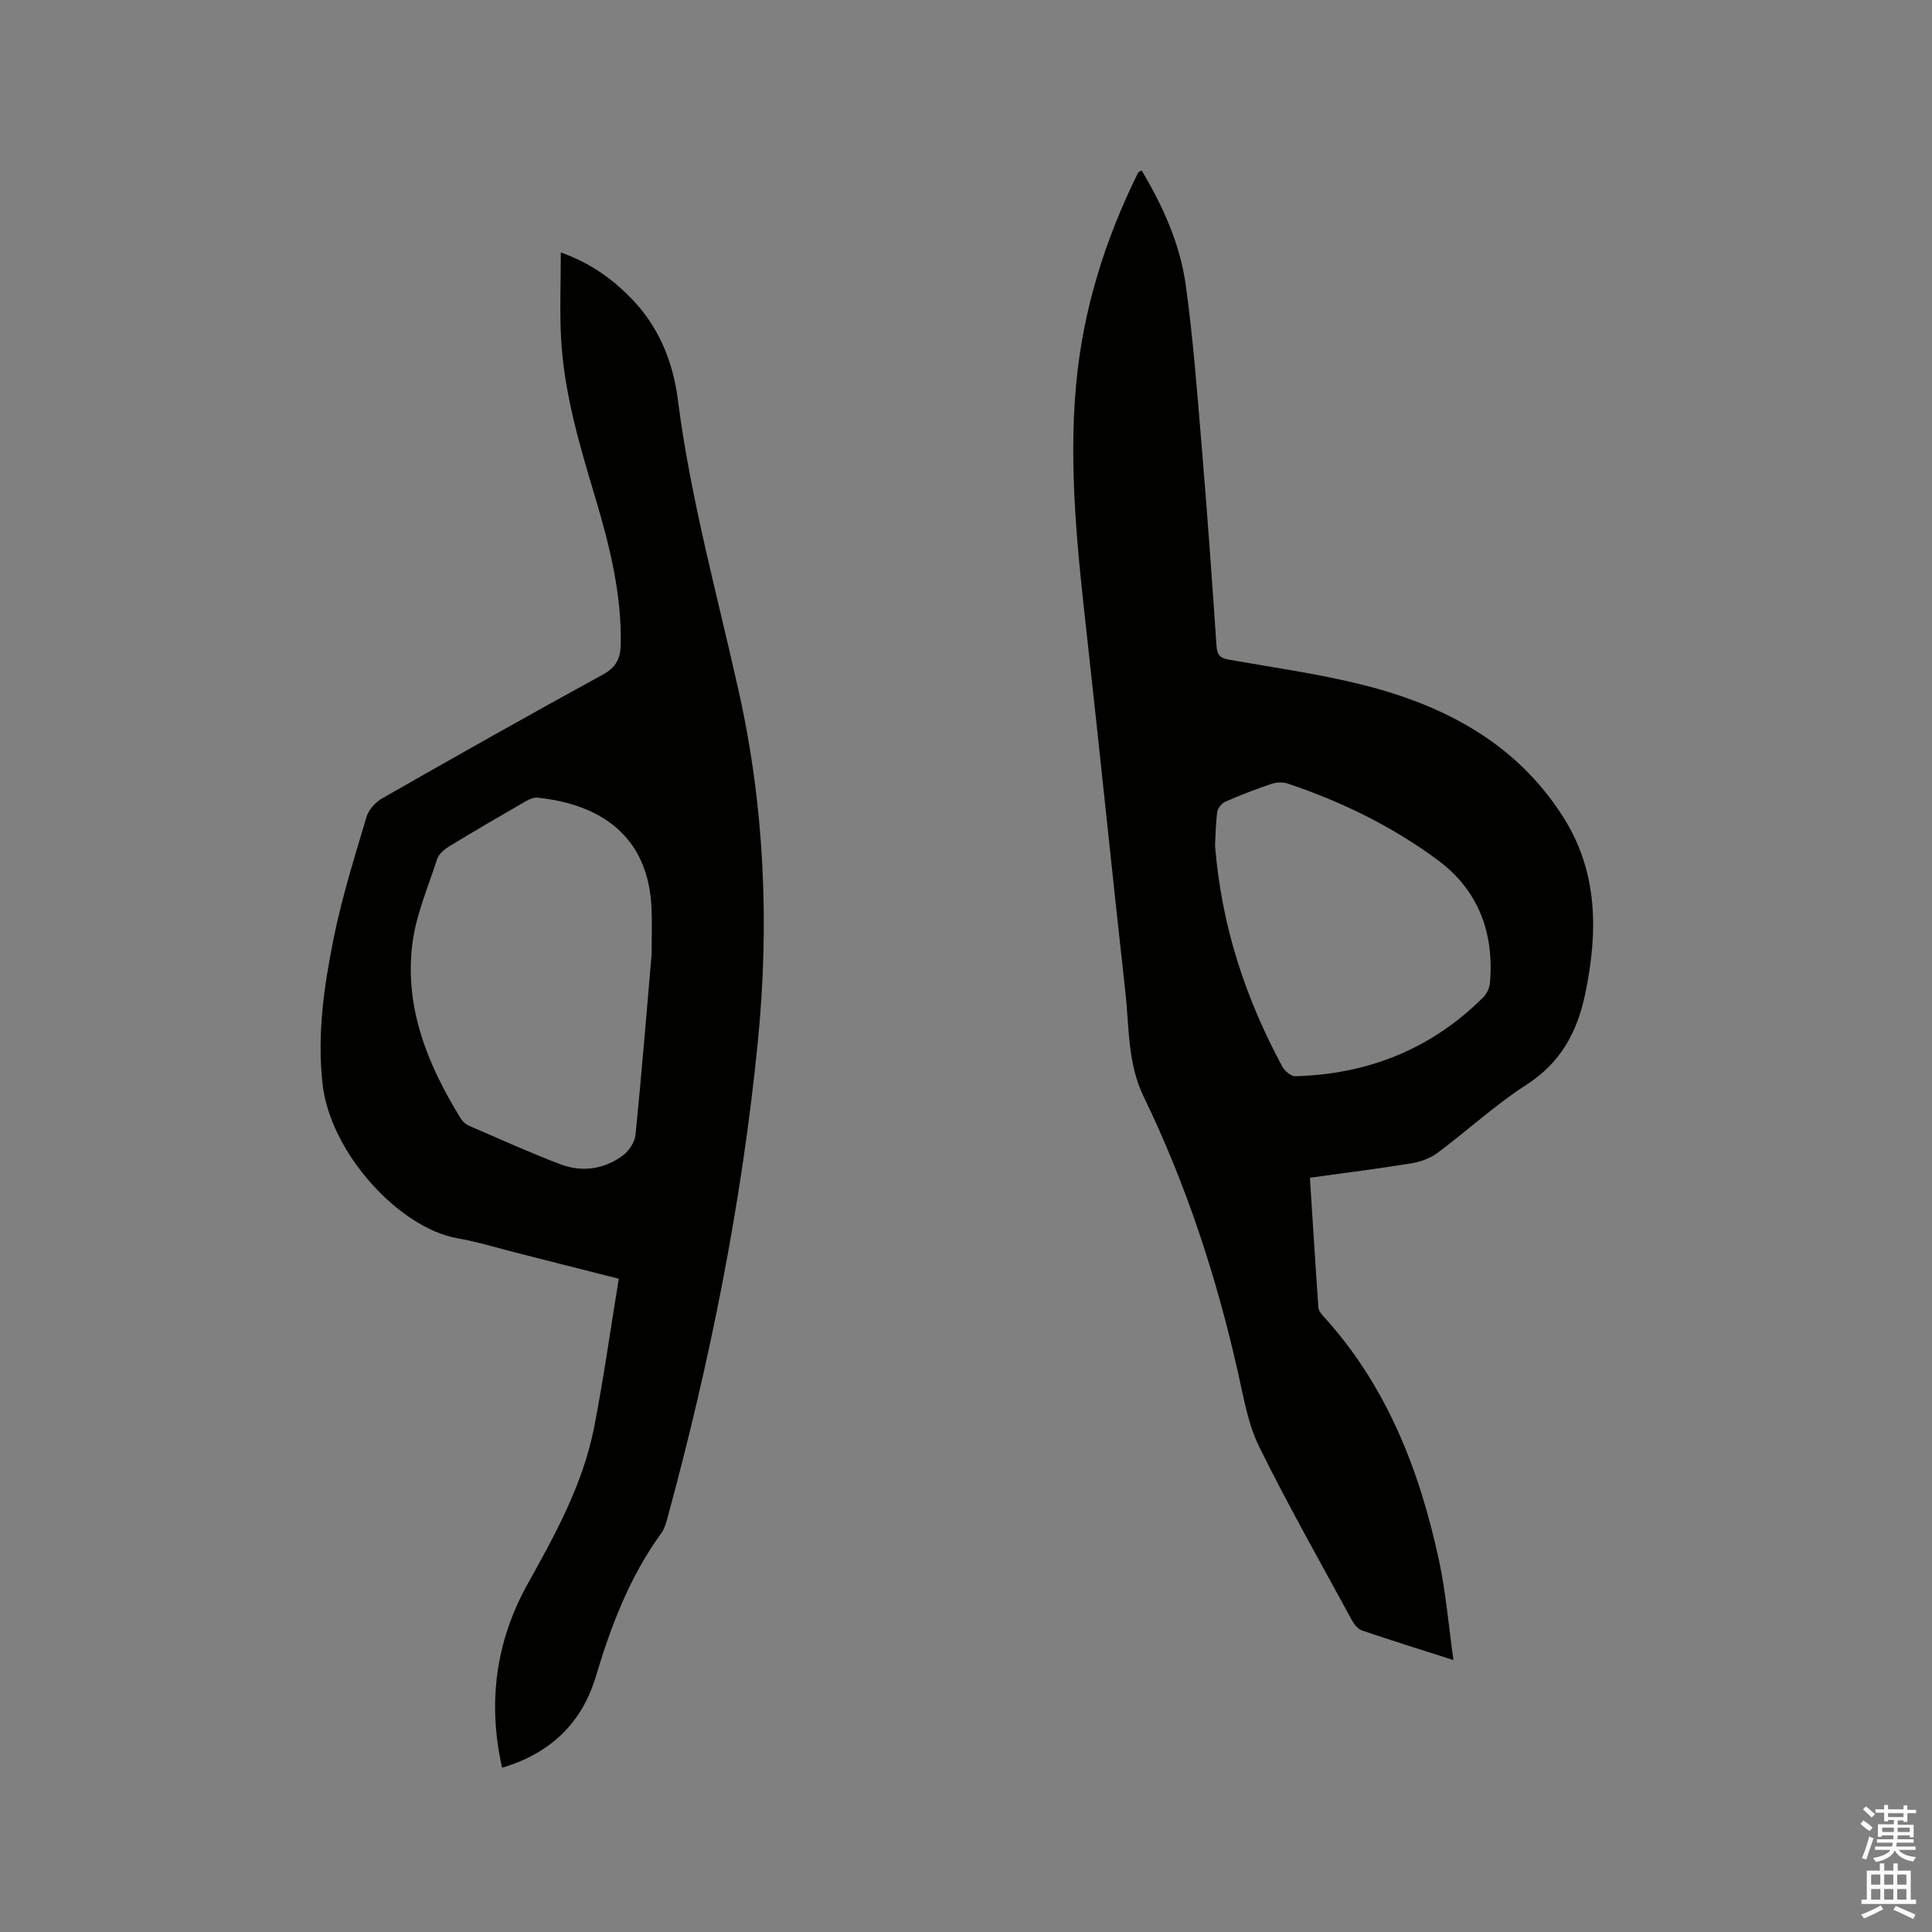 <svg enable-background="new 0 0 400 400" viewBox="0 0 400 400" xmlns="http://www.w3.org/2000/svg"><rect x="0" y="0" width="400" height="400" fill="#808080" stroke="none"/><path d="m385.2 377.6.6-.7c.6.4 1.3.9 1.9 1.5l-.6.7c-.8-.5-1.4-1-1.9-1.5zm.3 7.1c.6-1.4 1.1-2.9 1.5-4.5.3.1.6.3.9.4-.5 1.4-1 2.9-1.5 4.4zm.2-10.1.6-.6c.7.5 1.3 1.1 1.9 1.6l-.7.7c-.6-.6-1.2-1.2-1.8-1.7zm8.4-.8h.8v.9h1.8v.7h-1.8v1.8h-.8v-.3h-1.2v.9h3.3v2.6h-.8v-.4h-2.5c0 .3 0 .6-.1.8h3.4v.7h-3.5c0 .3-.1.6-.1.8h4v.7h-3.5c.7.9 1.9 1.3 3.6 1.5-.2.2-.4.5-.6.9-1.9-.3-3.2-1.1-3.8-2.3-.5 1.1-1.8 2-3.9 2.4-.2-.3-.4-.5-.6-.8 1.9-.4 3.1-.9 3.6-1.7h-3.2v-.7h3.5c.1-.2.1-.5.2-.8h-3.3v-.7h3.4c0-.2 0-.5 0-.8h-2.4v.3h-.8v-2.6h3.3v-.9h-1.2v.3h-.8v-1.8h-1.8v-.7h1.8v-.9h.8v.9h3.2zm-4.4 5.5h2.4c0-.3 0-.6 0-.9h-2.4zm1.2-3.1h3.2v-.8h-3.2zm4.4 2.2h-2.4v.9h2.5v-.9z" fill="#fcfafa"/><path d="m389.2 385.8h.9v1.5h1.9v-1.5h.9v1.5h2.7v6h1.1v.9h-11.3v-.9h1.1v-6h2.7zm.2 8.7.5.8c-1.2.6-2.5 1.3-4 1.9-.2-.3-.3-.6-.6-.8 1.6-.6 3-1.3 4.1-1.9zm-2-4.3h1.9v-2.1h-1.9zm0 3.1h1.9v-2.2h-1.9zm2.7-3.1h1.9v-2.1h-1.9zm0 3.1h1.9v-2.2h-1.9zm2.4 1.3c1.4.6 2.7 1.2 4.1 1.8l-.5.9c-1.5-.7-2.8-1.4-4.1-1.9zm2.2-6.5h-1.9v2.1h1.9zm-1.9 5.2h1.9v-2.2h-1.9z" fill="#fcfafa"/><g fill="#010100"><path d="m236.36 35.28c4.43 7.42 7.96 15.25 9.14 23.76 1.54 11.11 2.37 22.33 3.31 33.52 1.15 13.73 2.12 27.47 3.06 41.22.13 1.88.81 2.49 2.57 2.8 9.28 1.64 18.66 2.93 27.78 5.23 16.87 4.25 31.7 12.07 41.38 27.27 7.31 11.47 7.28 23.97 4.57 36.82-1.67 7.89-5.08 14.14-12.14 18.69-6.48 4.17-12.21 9.49-18.42 14.11-1.52 1.13-3.55 1.85-5.44 2.16-6.88 1.12-13.79 1.98-20.97 2.98.59 9.13 1.14 18 1.75 26.85.04.57.46 1.19.87 1.63 13.24 14.45 20.07 31.98 24.11 50.75 1.42 6.57 1.96 13.33 2.99 20.63-6.92-2.22-12.97-4.09-18.96-6.14-.85-.29-1.63-1.3-2.09-2.16-6.47-11.91-13.18-23.71-19.17-35.86-2.34-4.75-3.23-10.27-4.42-15.53-4.44-19.69-10.68-38.77-19.49-56.94-3.38-6.97-2.98-14.44-3.8-21.74-2.76-24.74-5.26-49.51-8.01-74.25-1.9-17.08-3.75-34.17-2.19-51.37 1.4-15.46 5.96-30.06 12.84-43.95.07-.15.32-.22.73-.48zm15.2 139.81c1.37 16.89 6.38 31.71 13.93 45.74.49.91 1.8 2.02 2.7 1.99 15.01-.41 28.08-5.59 38.81-16.25.75-.74 1.38-1.93 1.47-2.97.91-10.45-2.32-19.28-10.91-25.61-9.43-6.96-19.88-12.05-30.98-15.77-1-.34-2.33-.26-3.35.08-3.2 1.08-6.37 2.29-9.47 3.65-.77.34-1.64 1.34-1.74 2.13-.34 2.61-.36 5.26-.46 7.01z"/><path d="m103.95 365.99c-3.02-13.46-1.31-26.14 5.25-37.96 5.78-10.4 11.53-20.79 13.82-32.59 1.96-10.07 3.38-20.25 5.09-30.69-7.05-1.79-13.89-3.53-20.73-5.26-4.21-1.06-8.37-2.37-12.64-3.11-12.08-2.11-26.33-17.65-27.95-31.88-1.17-10.28.29-20.34 2.3-30.28 1.71-8.48 4.32-16.78 6.79-25.08.44-1.5 1.87-3.07 3.26-3.86 15.18-8.66 30.39-17.26 45.72-25.64 2.8-1.53 3.61-3.44 3.66-6.29.18-10.42-2.31-20.39-5.25-30.24-3.25-10.87-6.51-21.73-7.11-33.14-.3-5.68-.05-11.39-.05-17.71 6.08 2.19 10.46 5.35 14.34 9.26 5.84 5.88 8.86 13.17 9.89 21.21 2.62 20.54 8.17 40.45 12.65 60.59 5.31 23.86 6.32 48.08 3.91 72.39-3.33 33.49-9.92 66.36-18.78 98.81-.27 1-.6 2.08-1.2 2.9-6.51 8.96-10.39 19.08-13.53 29.6-2.92 9.76-9.45 16.01-19.44 18.97zm30.96-168.4c0-3.43.11-6.51-.02-9.57-.64-14.95-10.59-21.54-23.63-22.87-.84-.09-1.83.41-2.62.86-5.22 3.01-10.44 6.05-15.59 9.19-1.02.62-2.19 1.58-2.53 2.64-1.92 5.9-4.47 11.77-5.18 17.84-1.56 13.18 3.29 24.94 10.1 35.96.36.59 1 1.14 1.63 1.42 6.3 2.72 12.57 5.57 18.98 8 4.51 1.7 9.07 1.03 12.96-1.87 1.25-.94 2.42-2.76 2.57-4.28 1.26-12.55 2.27-25.11 3.33-37.32z"/></g></svg>
